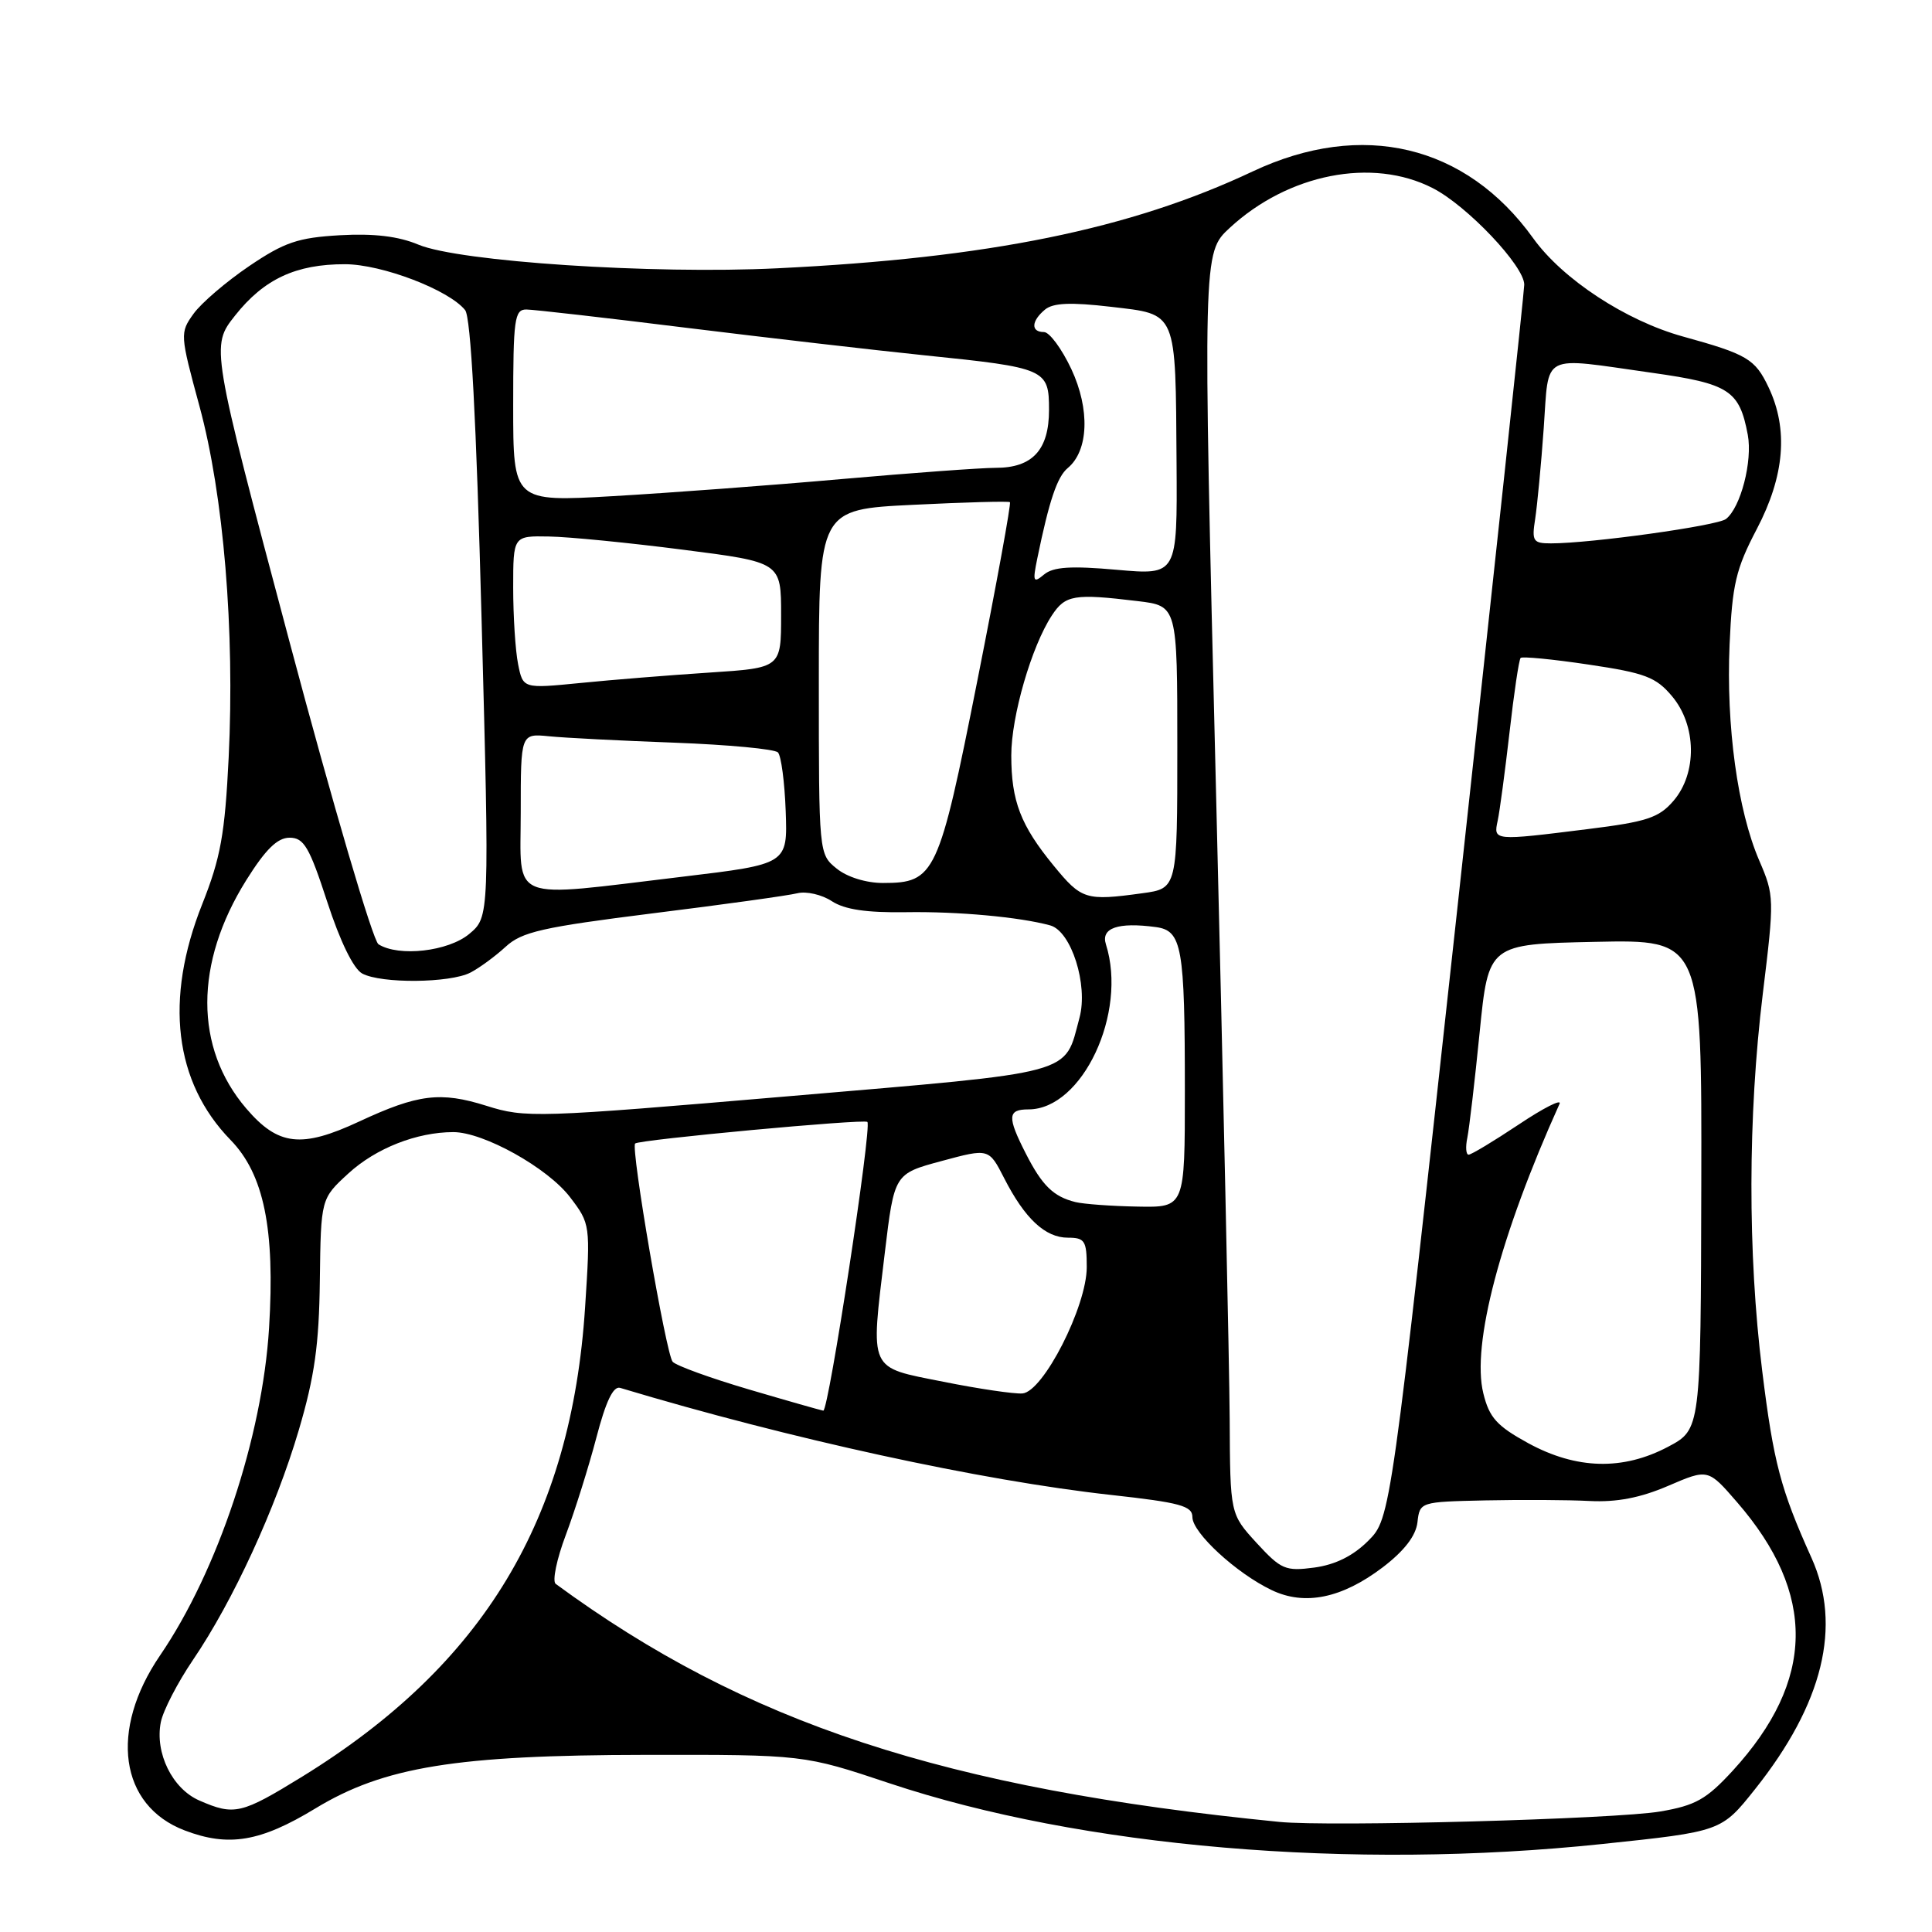 <?xml version="1.0" encoding="UTF-8" standalone="no"?>
<!DOCTYPE svg PUBLIC "-//W3C//DTD SVG 1.1//EN" "http://www.w3.org/Graphics/SVG/1.1/DTD/svg11.dtd" >
<svg xmlns="http://www.w3.org/2000/svg" xmlns:xlink="http://www.w3.org/1999/xlink" version="1.1" viewBox="0 0 256 256">
 <g >
 <path fill="currentColor"
d=" M 212.30 244.34 C 228.09 242.68 228.09 242.68 232.54 237.09 C 241.58 225.74 244.09 215.44 240.03 206.42 C 235.94 197.34 235.00 193.79 233.50 181.64 C 231.57 166.05 231.60 147.89 233.58 131.68 C 235.12 119.08 235.11 118.67 233.11 114.03 C 230.24 107.37 228.71 96.19 229.18 85.39 C 229.53 77.44 230.01 75.39 232.79 70.09 C 236.47 63.06 236.99 56.88 234.34 51.31 C 232.56 47.56 231.51 46.94 223.00 44.59 C 215.44 42.50 207.05 37.00 203.15 31.56 C 194.25 19.17 180.49 15.89 166.00 22.71 C 149.76 30.37 130.99 34.19 103.00 35.55 C 86.43 36.36 60.85 34.67 55.45 32.42 C 52.79 31.30 49.54 30.92 45.04 31.17 C 39.48 31.49 37.68 32.10 33.00 35.27 C 29.98 37.32 26.67 40.15 25.65 41.57 C 23.83 44.10 23.85 44.32 26.43 53.82 C 29.63 65.60 31.12 83.55 30.30 100.37 C 29.80 110.55 29.23 113.68 26.79 119.82 C 21.77 132.44 23.09 143.38 30.54 151.04 C 34.97 155.58 36.46 162.84 35.65 176.00 C 34.76 190.41 28.85 208.17 21.21 219.35 C 14.44 229.27 15.84 239.25 24.47 242.54 C 30.29 244.76 34.49 244.06 41.77 239.64 C 50.87 234.11 60.44 232.56 85.50 232.53 C 106.50 232.50 106.50 232.50 117.85 236.29 C 143.29 244.78 179.10 247.84 212.30 244.34 Z  M 169.50 241.41 C 125.14 237.01 98.77 228.33 73.63 209.87 C 73.16 209.52 73.76 206.60 74.98 203.37 C 76.19 200.14 78.01 194.35 79.02 190.50 C 80.27 185.70 81.26 183.63 82.17 183.90 C 104.61 190.65 129.99 196.19 147.25 198.09 C 156.39 199.10 158.00 199.54 158.00 201.03 C 158.00 203.10 163.84 208.48 168.51 210.70 C 172.89 212.80 177.82 211.78 183.23 207.67 C 186.07 205.50 187.61 203.51 187.82 201.71 C 188.13 199.01 188.17 199.00 196.82 198.81 C 201.59 198.71 207.81 198.74 210.64 198.89 C 214.23 199.07 217.36 198.47 221.05 196.88 C 226.33 194.61 226.33 194.61 230.18 199.06 C 240.71 211.21 240.52 222.69 229.61 234.61 C 226.11 238.42 224.68 239.23 220.00 240.03 C 214.13 241.04 176.19 242.08 169.50 241.41 Z  M 26.42 238.58 C 22.83 237.02 20.50 232.27 21.31 228.19 C 21.62 226.65 23.54 222.94 25.57 219.95 C 30.89 212.12 36.52 199.89 39.59 189.50 C 41.68 182.42 42.28 178.19 42.38 169.67 C 42.52 158.83 42.52 158.83 46.16 155.49 C 49.80 152.15 55.22 150.02 60.05 150.01 C 64.06 150.00 72.57 154.74 75.54 158.64 C 78.22 162.16 78.24 162.28 77.53 173.19 C 75.71 201.32 64.11 220.58 40.05 235.41 C 31.97 240.38 31.05 240.60 26.42 238.58 Z  M 166.50 204.44 C 163.00 200.61 163.00 200.61 162.94 188.05 C 162.90 181.15 162.08 143.55 161.12 104.50 C 159.37 33.50 159.37 33.50 162.94 30.20 C 170.69 23.03 181.84 20.83 189.83 24.92 C 194.39 27.24 202.01 35.28 201.97 37.73 C 201.96 38.70 197.97 75.88 193.11 120.34 C 184.27 201.19 184.27 201.19 181.29 204.17 C 179.30 206.16 176.94 207.33 174.16 207.71 C 170.32 208.22 169.75 207.97 166.50 204.44 Z  M 202.50 191.23 C 198.34 188.95 197.34 187.85 196.55 184.63 C 194.96 178.21 198.78 163.70 206.65 146.26 C 206.96 145.57 204.52 146.81 201.23 149.01 C 197.94 151.20 194.96 153.00 194.60 153.00 C 194.25 153.00 194.17 151.99 194.43 150.75 C 194.68 149.51 195.42 143.24 196.06 136.80 C 197.23 125.10 197.23 125.10 211.36 124.80 C 225.50 124.50 225.50 124.50 225.43 156.96 C 225.36 189.41 225.36 189.41 221.02 191.71 C 215.04 194.87 208.89 194.71 202.50 191.23 Z  M 99.24 184.11 C 94.15 182.61 89.60 180.96 89.13 180.44 C 88.26 179.47 83.55 152.10 84.16 151.52 C 84.70 151.01 114.45 148.24 114.93 148.66 C 115.57 149.21 109.79 187.02 109.09 186.92 C 108.76 186.87 104.33 185.61 99.24 184.11 Z  M 125.00 183.09 C 114.98 181.09 115.34 181.89 117.24 166.01 C 118.50 155.53 118.50 155.53 124.77 153.84 C 131.03 152.15 131.03 152.15 133.06 156.12 C 135.79 161.47 138.50 164.00 141.50 164.00 C 143.74 164.00 144.00 164.41 144.00 167.91 C 144.00 173.11 138.23 184.44 135.47 184.64 C 134.39 184.72 129.68 184.03 125.00 183.09 Z  M 142.50 159.28 C 139.59 158.56 138.09 157.10 135.93 152.86 C 133.44 147.98 133.50 147.00 136.28 147.00 C 143.42 147.00 149.42 134.21 146.54 125.13 C 145.85 122.96 148.14 122.17 153.14 122.84 C 156.63 123.31 157.00 125.40 157.00 144.62 C 157.00 160.00 157.00 160.00 150.75 159.88 C 147.31 159.82 143.60 159.55 142.50 159.28 Z  M 32.62 146.87 C 25.75 138.84 25.75 127.63 32.63 116.63 C 35.19 112.54 36.76 111.00 38.37 111.00 C 40.27 111.00 40.99 112.22 43.36 119.50 C 45.06 124.73 46.84 128.38 48.00 129.00 C 50.52 130.35 59.60 130.27 62.32 128.88 C 63.52 128.26 65.62 126.72 67.00 125.45 C 69.15 123.47 71.85 122.86 86.50 121.02 C 95.85 119.86 104.47 118.66 105.66 118.36 C 106.84 118.07 108.90 118.54 110.22 119.41 C 111.92 120.52 114.81 120.95 120.07 120.87 C 126.91 120.76 135.11 121.51 139.16 122.62 C 141.95 123.39 144.21 130.51 143.04 134.85 C 140.98 142.51 142.98 141.97 104.57 145.25 C 71.06 148.11 69.63 148.16 64.44 146.52 C 58.36 144.61 55.38 144.98 47.61 148.60 C 39.93 152.18 36.86 151.83 32.62 146.87 Z  M 50.15 125.12 C 49.41 124.65 44.11 106.63 38.37 85.07 C 27.93 45.88 27.93 45.88 31.15 41.81 C 34.98 36.97 39.22 35.00 45.72 35.01 C 50.61 35.02 59.48 38.41 61.63 41.09 C 62.39 42.03 63.11 55.55 63.81 82.00 C 64.86 121.50 64.86 121.50 62.18 123.75 C 59.40 126.07 52.84 126.82 50.15 125.12 Z  M 139.63 114.72 C 135.23 109.36 134.00 106.15 134.00 100.09 C 134.00 94.91 136.68 85.66 139.37 81.56 C 141.16 78.83 142.31 78.63 150.75 79.65 C 156.00 80.28 156.00 80.28 156.00 99.00 C 156.00 117.73 156.00 117.73 151.36 118.36 C 143.88 119.39 143.31 119.21 139.63 114.72 Z  M 69.00 107.60 C 69.00 97.19 69.00 97.19 72.75 97.56 C 74.81 97.77 82.30 98.15 89.40 98.41 C 96.49 98.68 102.64 99.25 103.08 99.70 C 103.51 100.14 103.97 103.65 104.11 107.50 C 104.36 114.50 104.36 114.50 90.43 116.17 C 67.07 118.96 69.00 119.73 69.00 107.60 Z  M 110.86 115.09 C 108.50 113.18 108.50 113.14 108.50 90.34 C 108.50 67.50 108.50 67.50 121.00 66.89 C 127.88 66.55 133.65 66.39 133.82 66.54 C 134.00 66.69 132.06 77.32 129.51 90.16 C 124.39 115.96 123.90 117.00 117.00 117.00 C 114.77 117.00 112.25 116.22 110.86 115.09 Z  M 198.45 108.75 C 198.72 107.51 199.42 102.24 200.02 97.04 C 200.61 91.83 201.27 87.39 201.49 87.18 C 201.71 86.96 205.76 87.35 210.50 88.06 C 217.98 89.17 219.43 89.72 221.55 92.25 C 224.81 96.12 224.90 102.44 221.75 106.11 C 219.82 108.36 218.22 108.89 210.39 109.86 C 197.90 111.42 197.87 111.42 198.45 108.75 Z  M 68.65 88.00 C 68.29 86.21 68.00 81.66 68.00 77.88 C 68.00 71.00 68.00 71.00 72.75 71.09 C 75.36 71.13 83.35 71.92 90.50 72.84 C 103.50 74.50 103.50 74.50 103.50 81.50 C 103.50 88.50 103.50 88.50 94.00 89.12 C 88.78 89.46 81.08 90.08 76.90 90.50 C 69.30 91.25 69.30 91.25 68.65 88.00 Z  M 137.45 73.98 C 139.02 66.34 140.08 63.18 141.48 62.02 C 144.25 59.72 144.45 54.24 141.96 48.91 C 140.69 46.21 139.06 44.00 138.33 44.00 C 136.57 44.00 136.64 42.54 138.47 41.02 C 139.55 40.13 141.87 40.03 147.18 40.65 C 156.05 41.69 155.76 41.02 155.90 61.35 C 156.00 76.21 156.00 76.21 147.98 75.50 C 141.91 74.96 139.57 75.11 138.35 76.12 C 136.91 77.32 136.81 77.10 137.45 73.98 Z  M 203.42 68.75 C 203.69 66.96 204.21 61.56 204.55 56.75 C 205.28 46.62 203.97 47.29 218.92 49.40 C 229.13 50.84 230.48 51.72 231.59 57.61 C 232.24 61.11 230.65 67.25 228.70 68.77 C 227.54 69.67 210.80 72.00 205.51 72.00 C 203.14 72.00 202.95 71.71 203.42 68.75 Z  M 68.00 53.75 C 68.00 42.27 68.17 41.00 69.75 41.01 C 70.71 41.02 80.28 42.11 91.00 43.44 C 101.72 44.76 115.90 46.40 122.50 47.08 C 138.62 48.73 139.00 48.90 139.00 54.32 C 139.00 59.62 136.80 62.00 131.92 61.99 C 130.04 61.99 120.85 62.66 111.50 63.48 C 102.15 64.31 88.54 65.32 81.25 65.74 C 68.00 66.50 68.00 66.50 68.00 53.75 Z "/>
</g>
</svg>